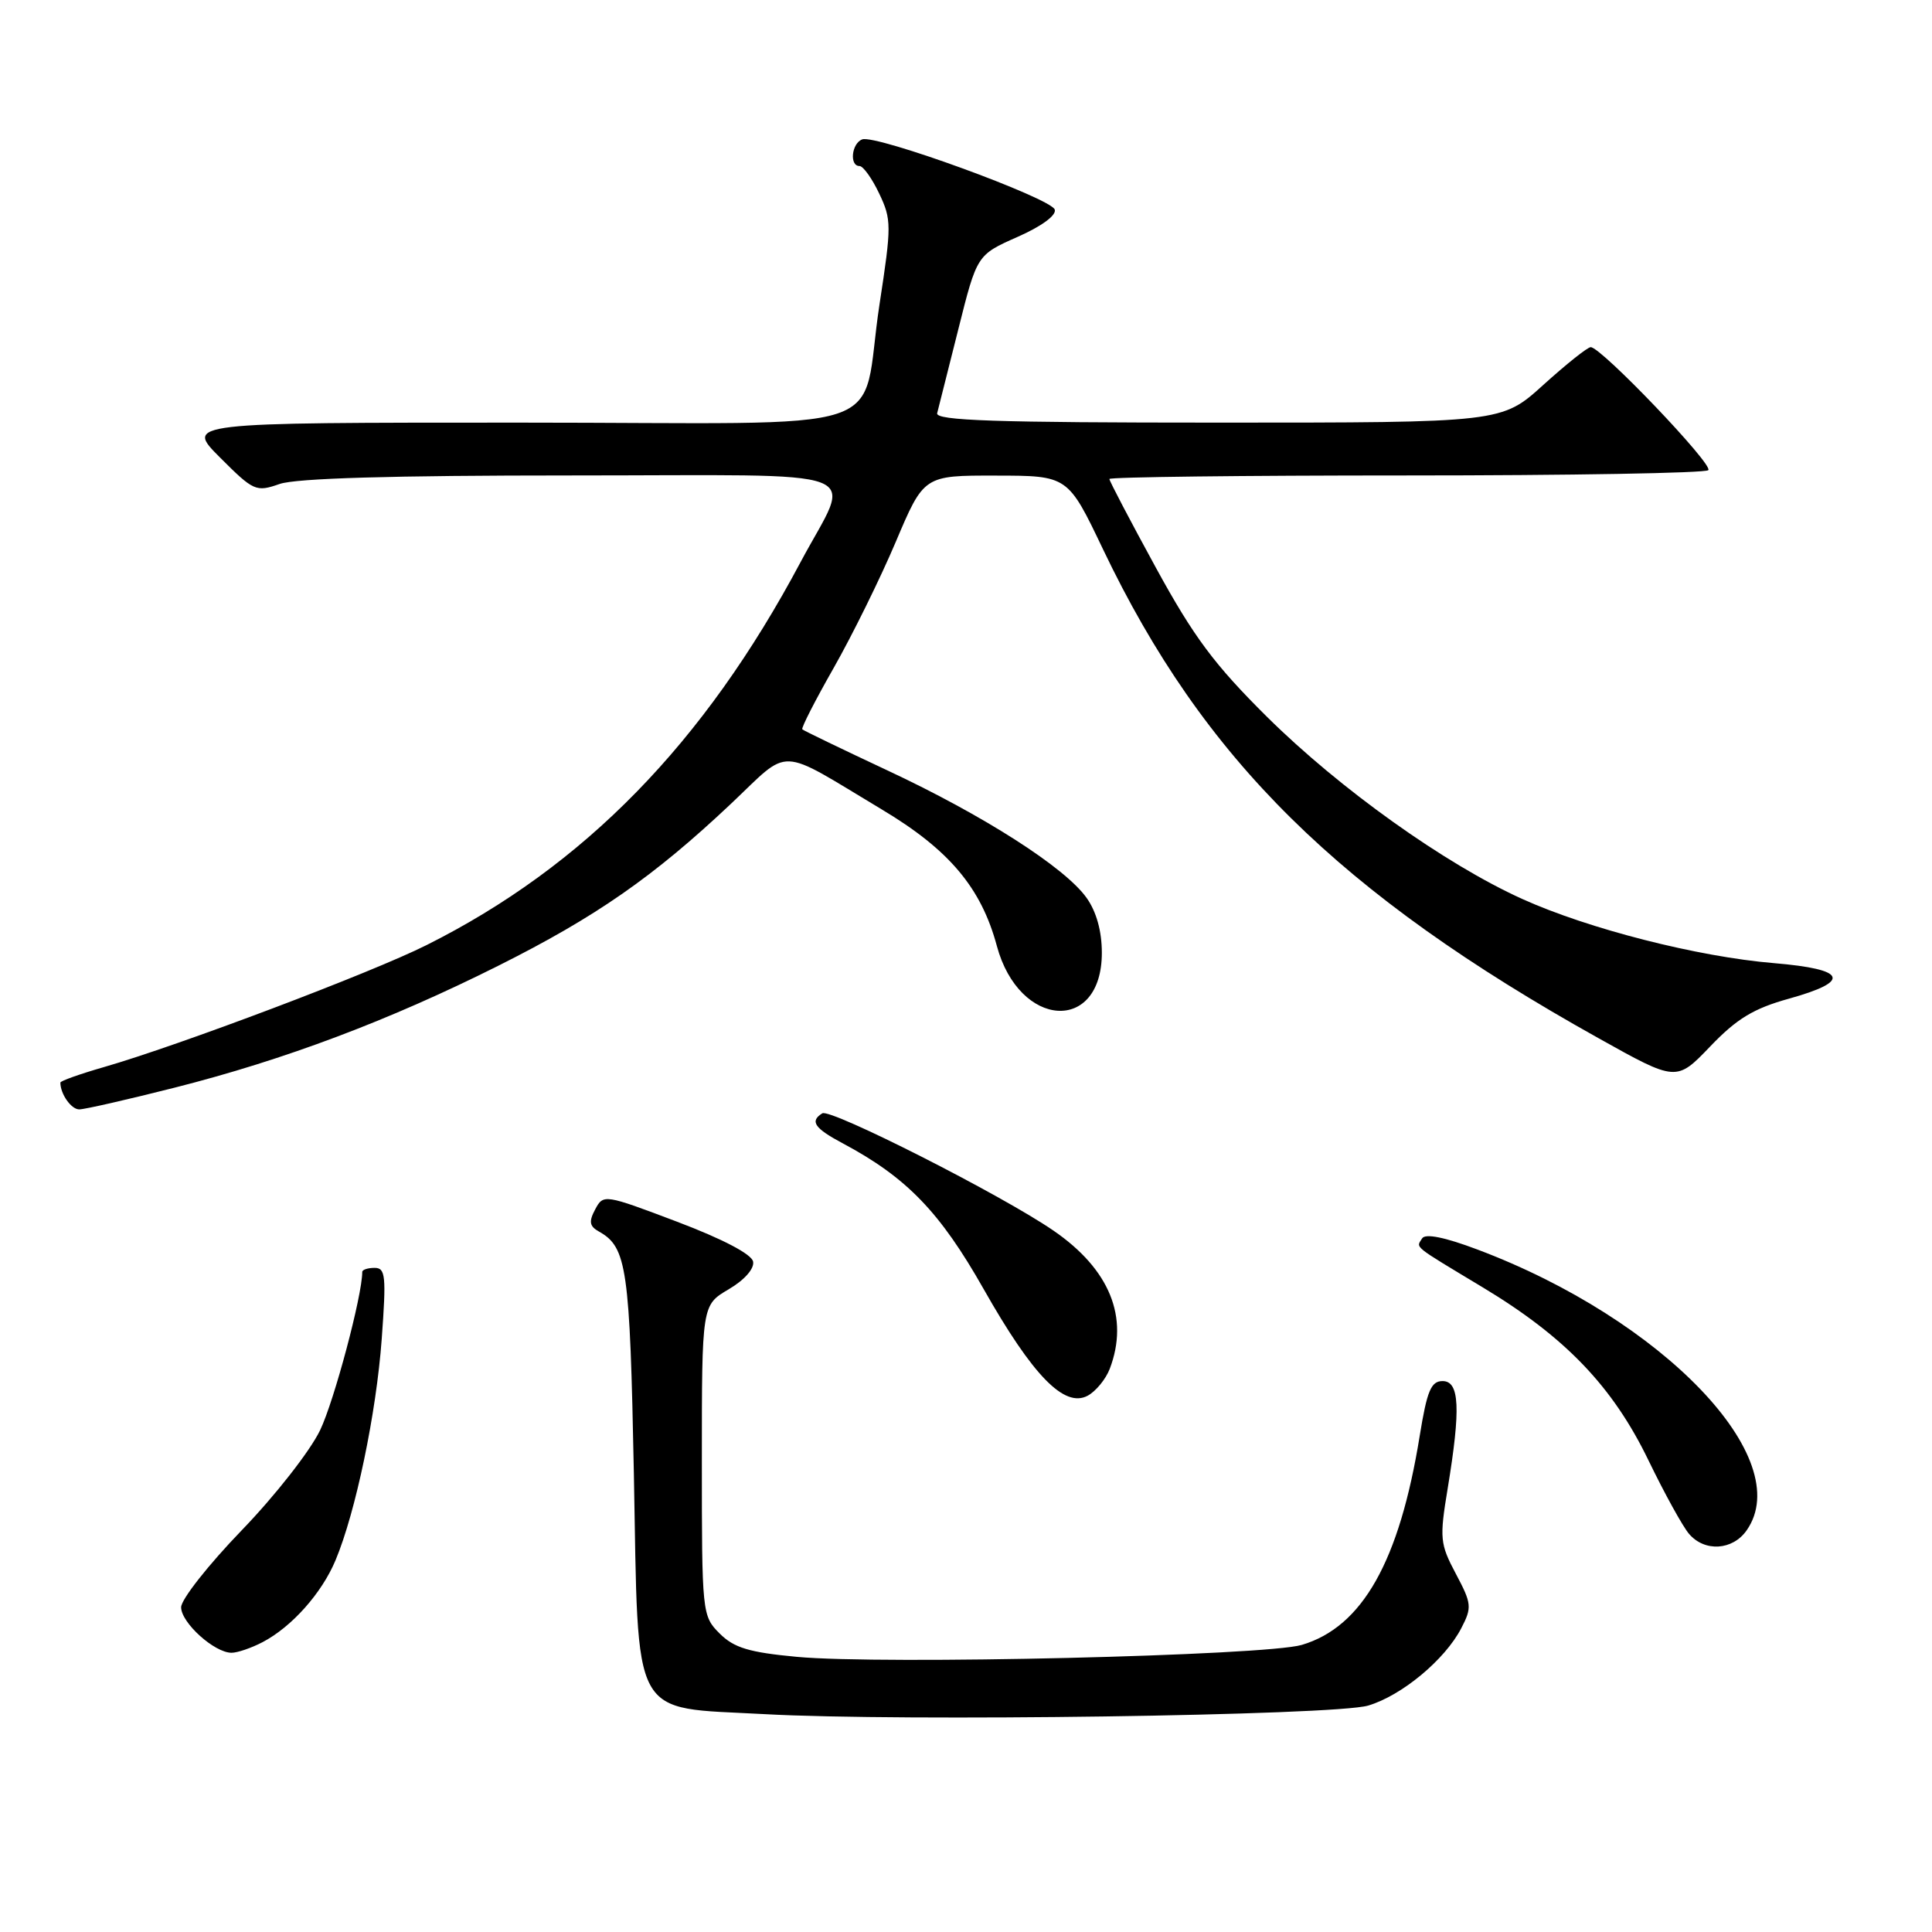 <?xml version="1.0" encoding="UTF-8" standalone="no"?>
<!DOCTYPE svg PUBLIC "-//W3C//DTD SVG 1.1//EN" "http://www.w3.org/Graphics/SVG/1.1/DTD/svg11.dtd" >
<svg xmlns="http://www.w3.org/2000/svg" xmlns:xlink="http://www.w3.org/1999/xlink" version="1.1" viewBox="0 0 256 256">
 <g >
 <path fill="currentColor"
d=" M 181.28 226.00 C 185.72 224.69 191.47 219.92 193.63 215.74 C 195.06 212.99 195.01 212.49 192.91 208.54 C 190.80 204.56 190.73 203.85 191.83 197.20 C 193.57 186.63 193.40 183.00 191.15 183.00 C 189.62 183.00 189.09 184.28 188.12 190.25 C 185.43 206.89 180.53 215.58 172.49 217.96 C 167.63 219.39 116.86 220.60 105.58 219.54 C 99.25 218.95 97.25 218.34 95.36 216.45 C 93.03 214.12 93.00 213.79 93.00 193.51 C 93.00 172.93 93.00 172.93 96.55 170.84 C 98.66 169.60 99.97 168.10 99.79 167.17 C 99.61 166.19 95.75 164.17 89.73 161.89 C 80.09 158.24 79.95 158.22 78.87 160.24 C 78.00 161.87 78.10 162.48 79.37 163.19 C 83.07 165.26 83.46 168.02 83.99 195.22 C 84.62 228.44 83.38 226.15 101.26 227.13 C 119.40 228.14 176.79 227.32 181.28 226.00 Z  M 34.80 217.59 C 38.66 215.57 42.64 211.10 44.46 206.74 C 47.13 200.36 49.86 187.28 50.58 177.42 C 51.19 169.08 51.09 168.00 49.64 168.00 C 48.74 168.00 48.00 168.24 48.00 168.54 C 48.00 171.67 44.29 185.60 42.42 189.50 C 41.10 192.26 36.43 198.22 32.01 202.79 C 27.61 207.35 24.00 211.93 24.00 212.97 C 24.00 215.02 28.41 219.00 30.68 219.00 C 31.46 219.00 33.31 218.37 34.80 217.59 Z  M 231.44 202.78 C 238.08 193.30 220.36 174.82 195.77 165.57 C 191.43 163.93 188.86 163.42 188.44 164.09 C 187.64 165.39 187.02 164.89 196.50 170.60 C 207.44 177.19 213.70 183.73 218.43 193.50 C 220.56 197.90 222.98 202.29 223.81 203.25 C 225.88 205.67 229.58 205.44 231.44 202.78 Z  M 147.05 181.37 C 149.64 174.56 147.05 168.19 139.60 163.07 C 132.76 158.36 110.06 146.85 108.96 147.52 C 107.27 148.57 107.91 149.50 111.71 151.52 C 120.14 156.02 124.56 160.60 130.34 170.81 C 136.85 182.30 141.03 186.59 144.12 184.94 C 145.21 184.35 146.52 182.75 147.05 181.37 Z  M 23.14 144.12 C 37.74 140.42 51.57 135.21 66.00 127.98 C 78.96 121.49 86.61 116.17 96.85 106.51 C 104.88 98.93 102.82 98.85 116.85 107.26 C 125.78 112.60 130.01 117.63 132.09 125.35 C 135.04 136.29 146.00 136.99 146.00 126.25 C 146.00 123.39 145.28 120.79 143.97 118.96 C 141.11 114.94 130.33 108.04 117.56 102.07 C 111.54 99.25 106.48 96.81 106.31 96.64 C 106.14 96.47 108.02 92.80 110.48 88.48 C 112.94 84.15 116.64 76.65 118.69 71.81 C 122.42 63.00 122.42 63.00 131.96 63.02 C 141.50 63.03 141.50 63.03 146.15 72.77 C 159.46 100.64 177.45 118.39 211.82 137.57 C 222.13 143.33 222.13 143.33 226.61 138.66 C 230.13 134.98 232.36 133.63 237.04 132.33 C 245.38 130.01 244.71 128.43 235.05 127.62 C 224.97 126.78 210.46 123.08 201.69 119.11 C 191.48 114.49 177.54 104.54 167.91 95.01 C 160.91 88.07 158.19 84.42 153.16 75.22 C 149.77 69.02 147.00 63.73 147.00 63.47 C 147.00 63.21 164.70 63.00 186.33 63.00 C 207.97 63.00 225.98 62.69 226.36 62.30 C 227.07 61.59 212.17 46.00 210.78 46.00 C 210.36 46.00 207.54 48.25 204.50 51.00 C 198.98 56.00 198.98 56.00 161.42 56.00 C 131.86 56.00 123.92 55.73 124.18 54.75 C 124.36 54.06 125.62 49.06 126.98 43.64 C 129.45 33.78 129.45 33.78 134.81 31.40 C 138.02 29.99 140.01 28.52 139.76 27.77 C 139.26 26.25 116.05 17.79 114.25 18.47 C 112.83 19.00 112.53 22.00 113.89 22.00 C 114.37 22.00 115.55 23.64 116.50 25.65 C 118.14 29.09 118.14 29.90 116.55 40.26 C 113.81 58.09 120.15 56.00 68.79 56.00 C 24.53 56.00 24.53 56.00 29.16 60.63 C 33.61 65.08 33.92 65.22 37.05 64.13 C 39.23 63.37 51.90 63.00 75.72 63.00 C 116.44 63.00 112.91 61.66 106.07 74.50 C 93.29 98.51 77.41 114.77 56.50 125.24 C 49.20 128.90 23.69 138.54 13.75 141.40 C 10.59 142.31 8.00 143.23 8.00 143.45 C 8.00 144.96 9.43 147.00 10.50 147.00 C 11.21 147.00 16.90 145.70 23.14 144.12 Z "/>
</g>
</svg>